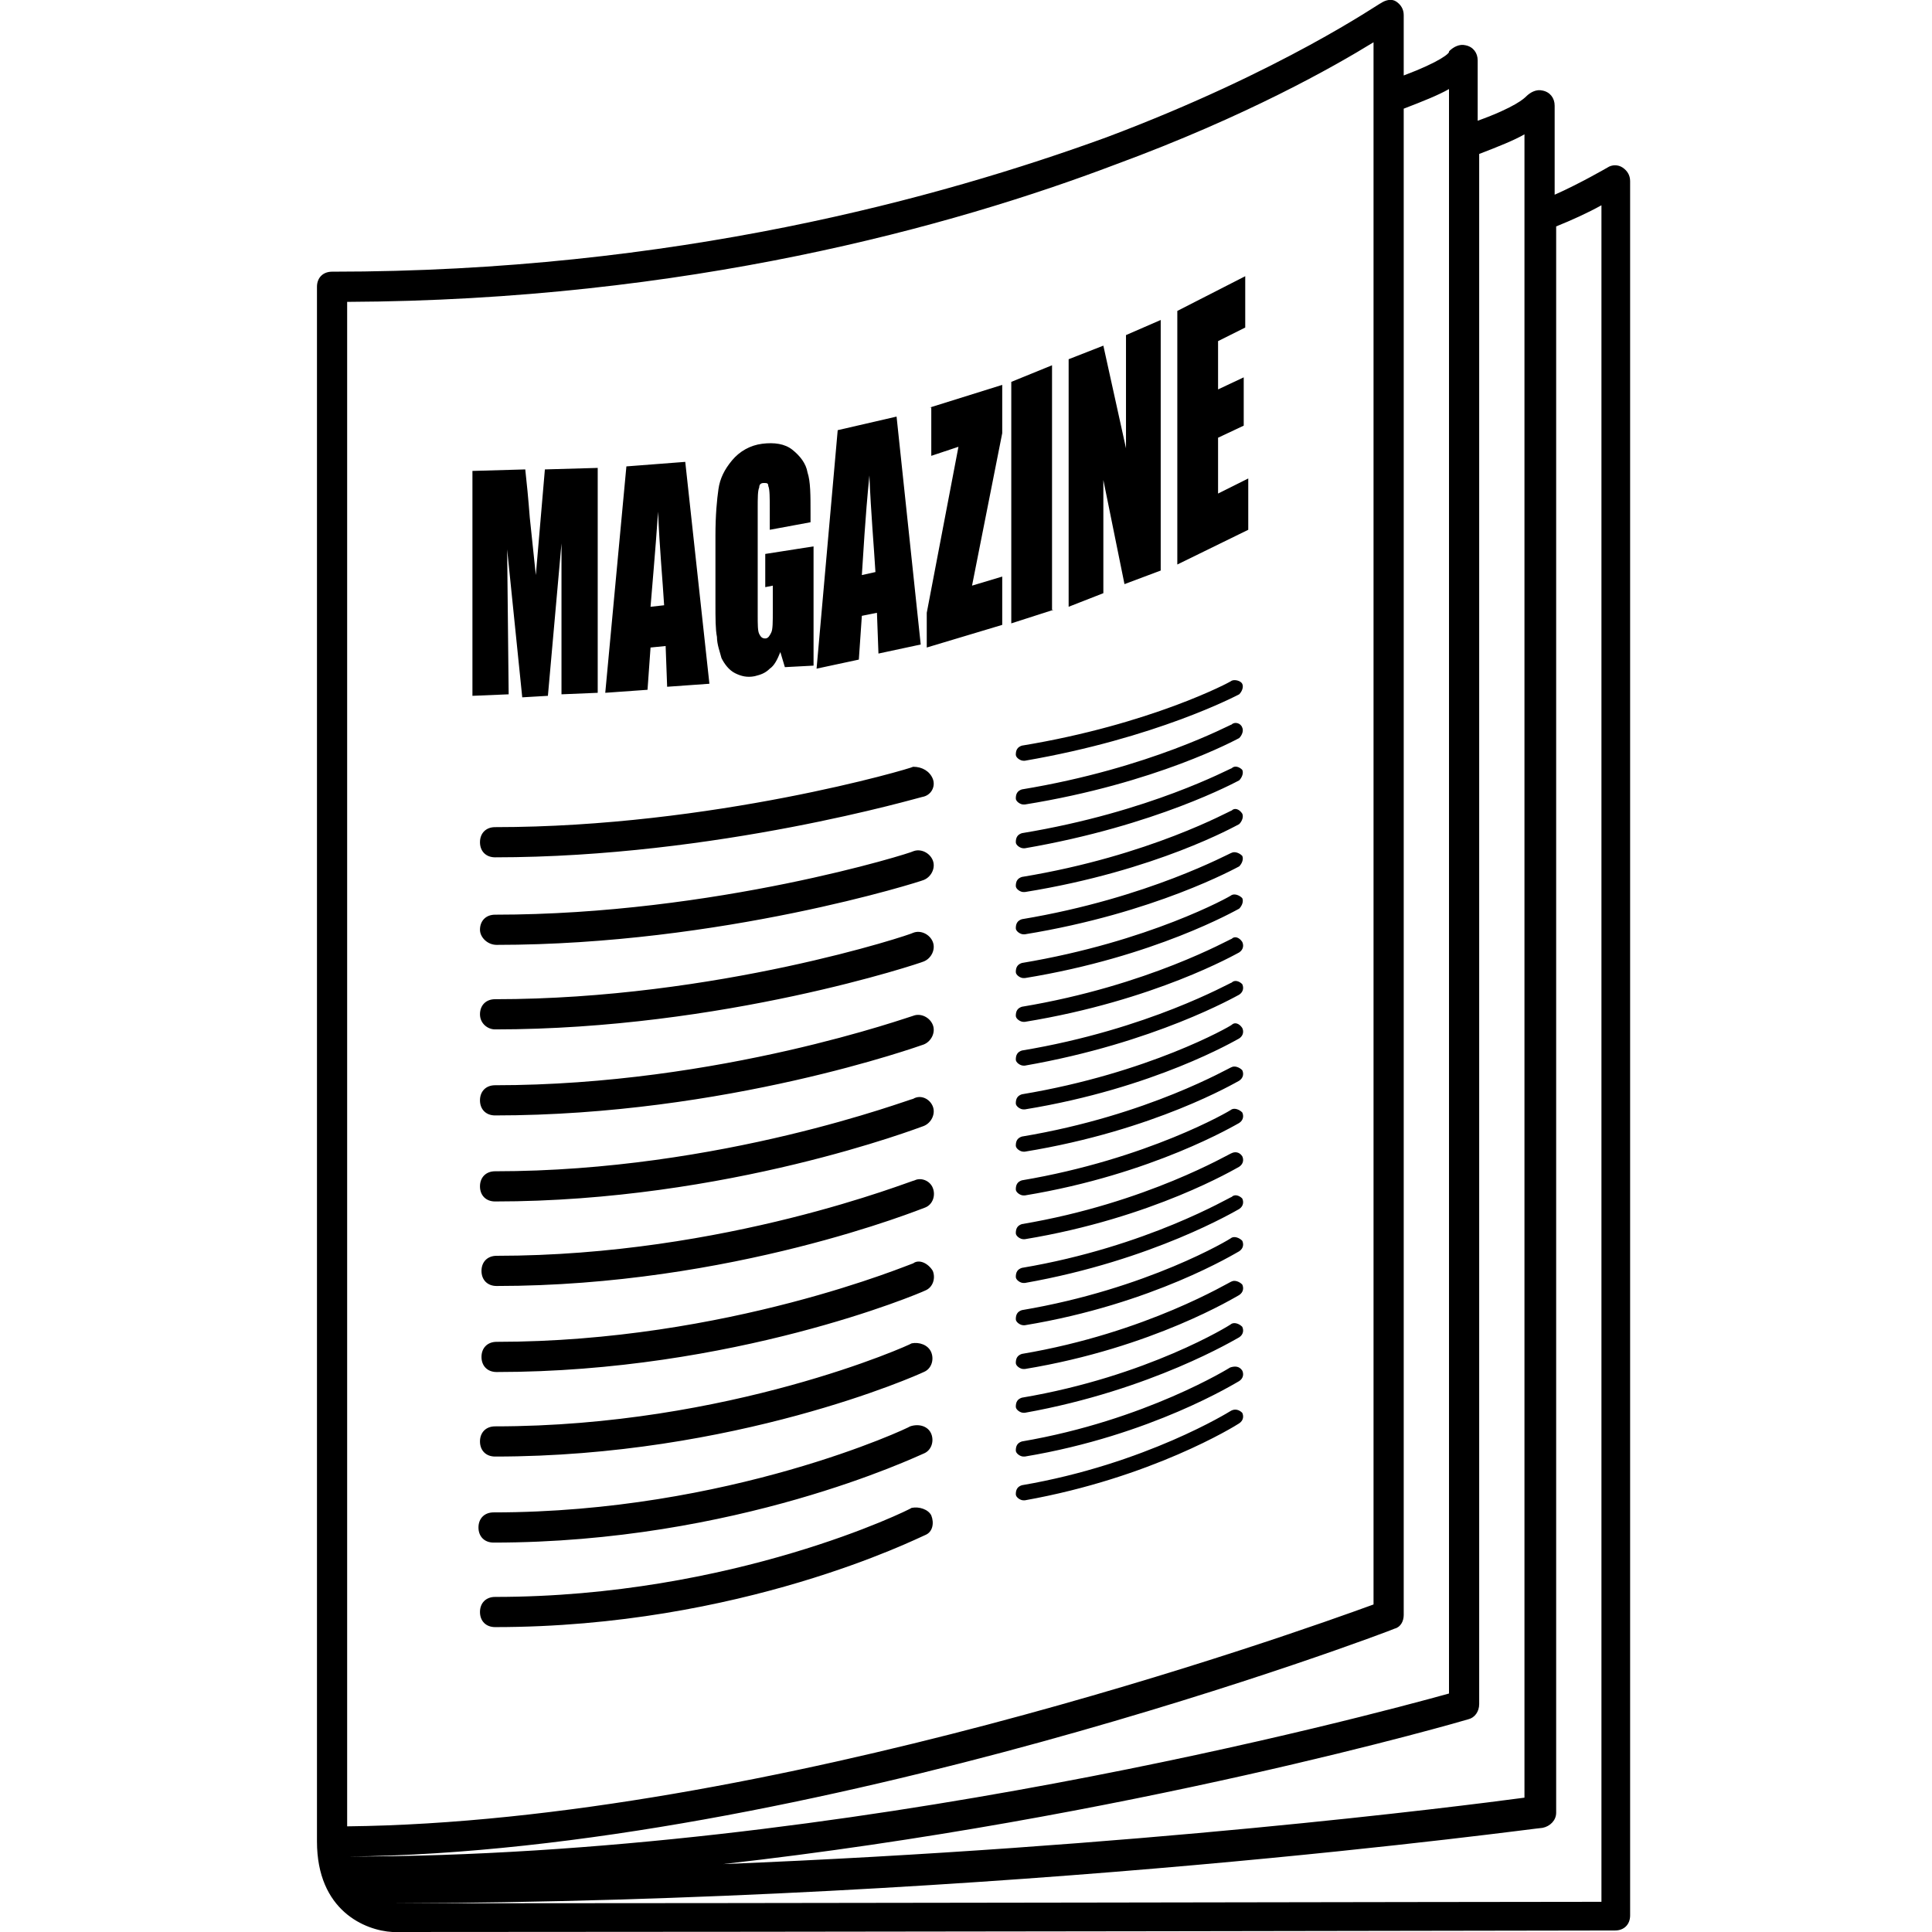 <?xml version="1.0" encoding="utf-8"?>
<!-- Generator: Adobe Illustrator 18.1.1, SVG Export Plug-In . SVG Version: 6.00 Build 0)  -->
<svg version="1.1" id="Layer_1" xmlns="http://www.w3.org/2000/svg" xmlns:xlink="http://www.w3.org/1999/xlink" x="0px" y="0px"
	 viewBox="0 0 128 128" enable-background="new 0 0 128 128" xml:space="preserve">
<path d="M107.5,11.1c-0.3-0.2-0.7-0.2-1,0c0,0-1.9,1.1-3.5,1.8V7c0-0.5-0.3-0.9-0.8-1c-0.4-0.1-0.8,0.1-1.1,0.4
	c-0.1,0.1-0.7,0.7-3.2,1.6V4c0-0.5-0.3-0.9-0.8-1c-0.4-0.1-0.8,0.1-1.1,0.4C96.1,3.5,95.4,4.1,93,5V1c0-0.4-0.2-0.7-0.5-0.9
	c-0.3-0.2-0.7-0.1-1,0.1c-0.1,0-6.5,4.5-18.2,8.9C62.3,13.1,44.7,18,22,18c-0.6,0-1,0.4-1,1v103c0,0,0,0,0,0c0,4.6,3.2,5.9,5,6
	c26.2,0,81-0.1,81-0.1c0.6,0,1-0.4,1-1V12C108,11.6,107.8,11.3,107.5,11.1z M97.3,113.9c0.4-0.1,0.7-0.5,0.7-1V10.2
	c1.3-0.5,2.3-0.9,3-1.3v110.2c-4.5,0.6-25.8,3.3-53.1,4.4C74.6,120.5,97,114,97.3,113.9z M23,20c22.5-0.1,40.1-5,50.9-9.1
	C82.6,7.7,88.4,4.4,91,2.8v103.5c-5.2,1.9-40.2,14.4-68,14.7V20z M23.1,123c30.3-0.3,68.9-14.9,69.3-15.1c0.4-0.1,0.6-0.5,0.6-0.9
	V7.2c1.3-0.5,2.3-0.9,3-1.3v106.3C90.6,113.7,55.9,123,23.1,123C23.1,123,23.1,123,23.1,123z M106,126c-7.5,0-55.9,0.1-79.9,0.1
	c0,0-0.1,0-0.3,0c40.9-0.1,76-5,76.4-5c0.5-0.1,0.9-0.5,0.9-1V15c1-0.4,2.1-0.9,3-1.4V126z M33.7,46l-2.4,0.1V31.2l3.5-0.1
	c0.1,0.9,0.2,1.9,0.3,3.2l0.4,3.8l0.6-7l3.5-0.1v14.9l-2.4,0.1l0-10l-0.9,10.1l-1.7,0.1l-1-9.8L33.7,46z M43.1,42.9l1-0.1l0.1,2.7
	l2.8-0.2l-1.6-14.7l-3.9,0.3l-1.4,15l2.8-0.2L43.1,42.9z M43.6,33.9c0.1,2.5,0.3,4.5,0.4,6.2l-0.9,0.1
	C43.2,38.9,43.4,36.8,43.6,33.9z M47.5,42.2c-0.1-0.5-0.1-1.2-0.1-2.3v-4.4c0-1.4,0.1-2.4,0.2-3.1s0.4-1.3,0.9-1.9
	c0.5-0.6,1.2-1,2-1.1c0.8-0.1,1.5,0,2,0.4c0.5,0.4,0.9,0.9,1,1.5c0.2,0.6,0.2,1.5,0.2,2.7v0.6L51,35.1v-1.3c0-0.8,0-1.4-0.1-1.6
	C50.9,32,50.8,32,50.6,32c-0.2,0-0.3,0.1-0.3,0.3c-0.1,0.2-0.1,0.7-0.1,1.4v7c0,0.7,0,1.1,0.1,1.3c0.1,0.2,0.2,0.3,0.4,0.3
	c0.2,0,0.3-0.2,0.4-0.4c0.1-0.2,0.1-0.7,0.1-1.4v-1.7l-0.5,0.1v-2.2l3.2-0.5v7.9L52,44.2l-0.3-1c-0.2,0.5-0.4,0.9-0.7,1.1
	c-0.3,0.3-0.6,0.4-1,0.5c-0.5,0.1-0.9,0-1.3-0.2c-0.4-0.2-0.7-0.6-0.9-1C47.7,43.2,47.5,42.7,47.5,42.2z M57.1,40.8l1-0.2l0.1,2.7
	l2.8-0.6l-1.6-15.1l-3.9,0.9l-1.4,15.8l2.8-0.6L57.1,40.8z M57.6,31.5c0.1,2.5,0.3,4.7,0.4,6.4l-0.9,0.2
	C57.2,36.7,57.3,34.5,57.6,31.5z M61.6,27l4.8-1.5v3.2l-2,10.1l2-0.6v3.2l-5,1.5v-2.3l2.1-11l-1.8,0.6V27z M69.8,40.4L67,41.3v-16
	l2.7-1.1V40.4z M73.1,39.3l-2.3,0.9V23.8l2.3-0.9l1.5,6.8v-7.5l2.3-1v16.6l-2.4,0.9l-1.4-6.9V39.3z M80.7,32.7l2-1v3.4L78,37.4V20.6
	l4.5-2.3v3.4l-1.8,0.9v3.2l1.7-0.8v3.2L80.7,29V32.7z M61.8,51.6c0.2,0.5-0.1,1.1-0.7,1.2c-0.1,0-13.6,4-28.3,4c-0.6,0-1-0.4-1-1
	s0.4-1,1-1c14.4,0,27.6-3.9,27.7-4C61.1,50.8,61.6,51.1,61.8,51.6z M31.8,61.6c0-0.6,0.4-1,1-1c14.6,0,27.6-4.1,27.7-4.2
	c0.5-0.2,1.1,0.1,1.3,0.6c0.2,0.5-0.1,1.1-0.6,1.3c-0.2,0.1-13.4,4.3-28.3,4.3C32.3,62.6,31.8,62.1,31.8,61.6z M31.8,67.2
	c0-0.6,0.4-1,1-1c14.7,0,27.6-4.3,27.7-4.4c0.5-0.2,1.1,0.1,1.3,0.6c0.2,0.5-0.1,1.1-0.6,1.3c-0.2,0.1-13.3,4.5-28.4,4.5
	C32.3,68.2,31.8,67.8,31.8,67.2z M61.8,67.9c0.2,0.5-0.1,1.1-0.6,1.3c-0.3,0.1-13.1,4.7-28.4,4.7c-0.6,0-1-0.4-1-1s0.4-1,1-1
	c14.9,0,27.6-4.6,27.7-4.6C61,67.1,61.6,67.4,61.8,67.9z M61.8,73.3c0.2,0.5-0.1,1.1-0.6,1.3c-0.3,0.1-13,5-28.4,5c-0.6,0-1-0.4-1-1
	c0-0.6,0.4-1,1-1c15,0,27.5-4.8,27.7-4.8C61,72.5,61.6,72.8,61.8,73.3z M61.8,78.7c0.2,0.5,0,1.1-0.5,1.3
	c-0.3,0.1-12.8,5.2-28.4,5.2c-0.6,0-1-0.4-1-1c0-0.6,0.4-1,1-1c15.2,0,27.5-5,27.7-5C61,78,61.6,78.2,61.8,78.7z M61.8,84.2
	c0.2,0.5,0,1.1-0.5,1.3c-0.4,0.2-12.7,5.4-28.4,5.4c-0.6,0-1-0.4-1-1s0.4-1,1-1c15.3,0,27.5-5.2,27.6-5.2
	C60.9,83.4,61.5,83.7,61.8,84.2z M61.7,89.6c0.2,0.5,0,1.1-0.5,1.3c-0.4,0.2-12.5,5.6-28.4,5.6c-0.6,0-1-0.4-1-1c0-0.6,0.4-1,1-1
	c15.5,0,27.5-5.4,27.6-5.5C60.9,88.9,61.5,89.1,61.7,89.6z M61.7,95c0.2,0.5,0,1.1-0.5,1.3c-0.5,0.2-12.4,5.9-28.5,5.9
	c-0.6,0-1-0.4-1-1s0.4-1,1-1c15.6,0,27.5-5.6,27.6-5.7C60.9,94.3,61.5,94.5,61.7,95z M61.7,100.4c0.2,0.5,0.1,1.1-0.4,1.3
	c-0.5,0.2-12.2,6.1-28.5,6.1c-0.6,0-1-0.4-1-1s0.4-1,1-1c15.8,0,27.5-5.8,27.6-5.9C60.9,99.8,61.5,100,61.7,100.4z M82.3,45.3
	c0.1,0.2,0,0.5-0.2,0.7c-0.2,0.1-5.5,2.9-14.2,4.4c0,0-0.1,0-0.1,0c-0.2,0-0.5-0.2-0.5-0.4c0-0.3,0.1-0.5,0.4-0.6
	c8.5-1.4,13.8-4.2,13.9-4.3C81.8,45,82.2,45.1,82.3,45.3z M82.3,48.2c0.1,0.2,0,0.5-0.2,0.7c-0.2,0.1-5.5,3-14.2,4.4
	c0,0-0.1,0-0.1,0c-0.2,0-0.5-0.2-0.5-0.4c0-0.3,0.1-0.5,0.4-0.6c8.5-1.4,13.8-4.3,13.9-4.3C81.8,47.8,82.2,47.9,82.3,48.2z M82.3,51
	c0.1,0.2,0,0.5-0.2,0.7c-0.2,0.1-5.5,3-14.2,4.5c0,0-0.1,0-0.1,0c-0.2,0-0.5-0.2-0.5-0.4c0-0.3,0.1-0.5,0.4-0.6
	c8.5-1.4,13.8-4.3,13.9-4.3C81.8,50.7,82.1,50.8,82.3,51z M82.3,53.9c0.1,0.2,0,0.5-0.2,0.7c-0.2,0.1-5.5,3.1-14.2,4.5
	c0,0-0.1,0-0.1,0c-0.2,0-0.5-0.2-0.5-0.4c0-0.3,0.1-0.5,0.4-0.6c8.5-1.4,13.8-4.4,13.9-4.4C81.8,53.5,82.1,53.6,82.3,53.9z
	 M82.3,56.7c0.1,0.2,0,0.5-0.2,0.7c-0.2,0.1-5.6,3.1-14.2,4.5c0,0-0.1,0-0.1,0c-0.2,0-0.5-0.2-0.5-0.4c0-0.3,0.1-0.5,0.4-0.6
	c8.4-1.4,13.8-4.4,13.9-4.4C81.8,56.4,82.1,56.5,82.3,56.7z M82.3,59.5c0.1,0.2,0,0.5-0.2,0.7c-0.2,0.1-5.6,3.2-14.2,4.6
	c0,0-0.1,0-0.1,0c-0.2,0-0.5-0.2-0.5-0.4c0-0.3,0.1-0.5,0.4-0.6c8.4-1.4,13.8-4.4,13.9-4.5C81.8,59.2,82.1,59.3,82.3,59.5z
	 M82.3,62.4c0.1,0.2,0.1,0.5-0.2,0.7c-0.2,0.1-5.6,3.2-14.2,4.6c0,0-0.1,0-0.1,0c-0.2,0-0.5-0.2-0.5-0.4c0-0.3,0.1-0.5,0.4-0.6
	c8.4-1.4,13.8-4.5,13.9-4.5C81.8,62,82.1,62.1,82.3,62.4z M82.3,65.2c0.1,0.2,0.1,0.5-0.2,0.7c-0.2,0.1-5.6,3.2-14.2,4.7
	c0,0-0.1,0-0.1,0c-0.2,0-0.5-0.2-0.5-0.4c0-0.3,0.1-0.5,0.4-0.6c8.4-1.4,13.8-4.5,13.9-4.5C81.8,64.9,82.1,65,82.3,65.2z M82.3,68.1
	c0.1,0.2,0.1,0.5-0.2,0.7c-0.2,0.1-5.6,3.3-14.2,4.7c0,0-0.1,0-0.1,0c-0.2,0-0.5-0.2-0.5-0.4c0-0.3,0.1-0.5,0.4-0.6
	c8.4-1.4,13.8-4.5,13.9-4.6C81.8,67.7,82.1,67.8,82.3,68.1z M82.3,70.9c0.1,0.2,0.1,0.5-0.2,0.7c-0.2,0.1-5.6,3.3-14.2,4.7
	c0,0-0.1,0-0.1,0c-0.2,0-0.5-0.2-0.5-0.4c0-0.3,0.1-0.5,0.4-0.6c8.4-1.4,13.8-4.6,13.9-4.6C81.8,70.6,82.1,70.7,82.3,70.9z
	 M82.3,73.7c0.1,0.2,0.1,0.5-0.2,0.7c-0.2,0.1-5.7,3.4-14.2,4.8c0,0-0.1,0-0.1,0c-0.2,0-0.5-0.2-0.5-0.4c0-0.3,0.1-0.5,0.4-0.6
	c8.3-1.4,13.8-4.6,13.9-4.7C81.8,73.4,82.1,73.5,82.3,73.7z M82.3,76.6c0.1,0.2,0.1,0.5-0.2,0.7c-0.2,0.1-5.7,3.4-14.2,4.8
	c0,0-0.1,0-0.1,0c-0.2,0-0.5-0.2-0.5-0.4c0-0.3,0.1-0.5,0.4-0.6c8.3-1.4,13.8-4.7,13.9-4.7C81.8,76.3,82.1,76.3,82.3,76.6z
	 M82.3,79.4c0.1,0.2,0.1,0.5-0.2,0.7c-0.2,0.1-5.7,3.4-14.2,4.9c0,0-0.1,0-0.1,0c-0.2,0-0.5-0.2-0.5-0.4c0-0.3,0.1-0.5,0.4-0.6
	c8.3-1.4,13.8-4.7,13.9-4.7C81.8,79.1,82.1,79.2,82.3,79.4z M82.3,82.2c0.1,0.2,0.1,0.5-0.2,0.7c-0.2,0.1-5.7,3.5-14.2,4.9
	c0,0-0.1,0-0.1,0c-0.2,0-0.5-0.2-0.5-0.4c0-0.3,0.1-0.5,0.4-0.6c8.3-1.4,13.8-4.7,13.9-4.8C81.8,81.9,82.1,82,82.3,82.2z M82.3,85.1
	c0.1,0.2,0.1,0.5-0.2,0.7c-0.2,0.1-5.7,3.5-14.2,4.9c0,0-0.1,0-0.1,0c-0.2,0-0.5-0.2-0.5-0.4c0-0.3,0.1-0.5,0.4-0.6
	c8.3-1.4,13.8-4.8,13.9-4.8C81.8,84.8,82.1,84.9,82.3,85.1z M82.3,87.9c0.1,0.2,0.1,0.5-0.2,0.7c-0.2,0.1-5.8,3.5-14.2,5
	c0,0-0.1,0-0.1,0c-0.2,0-0.5-0.2-0.5-0.4c0-0.3,0.1-0.5,0.4-0.6c8.3-1.4,13.8-4.8,13.9-4.9C81.8,87.6,82.1,87.7,82.3,87.9z
	 M82.3,90.8c0.1,0.2,0.1,0.5-0.2,0.7c-0.2,0.1-5.8,3.6-14.2,5c0,0-0.1,0-0.1,0c-0.2,0-0.5-0.2-0.5-0.4c0-0.3,0.1-0.5,0.4-0.6
	c8.2-1.4,13.8-4.9,13.8-4.9C81.8,90.5,82.1,90.5,82.3,90.8z M82.3,93.6c0.1,0.2,0.1,0.5-0.2,0.7s-5.8,3.6-14.2,5.1c0,0-0.1,0-0.1,0
	c-0.2,0-0.5-0.2-0.5-0.4c0-0.3,0.1-0.5,0.4-0.6c8.2-1.4,13.8-4.9,13.8-4.9C81.8,93.3,82.1,93.4,82.3,93.6z"/>
</svg>

